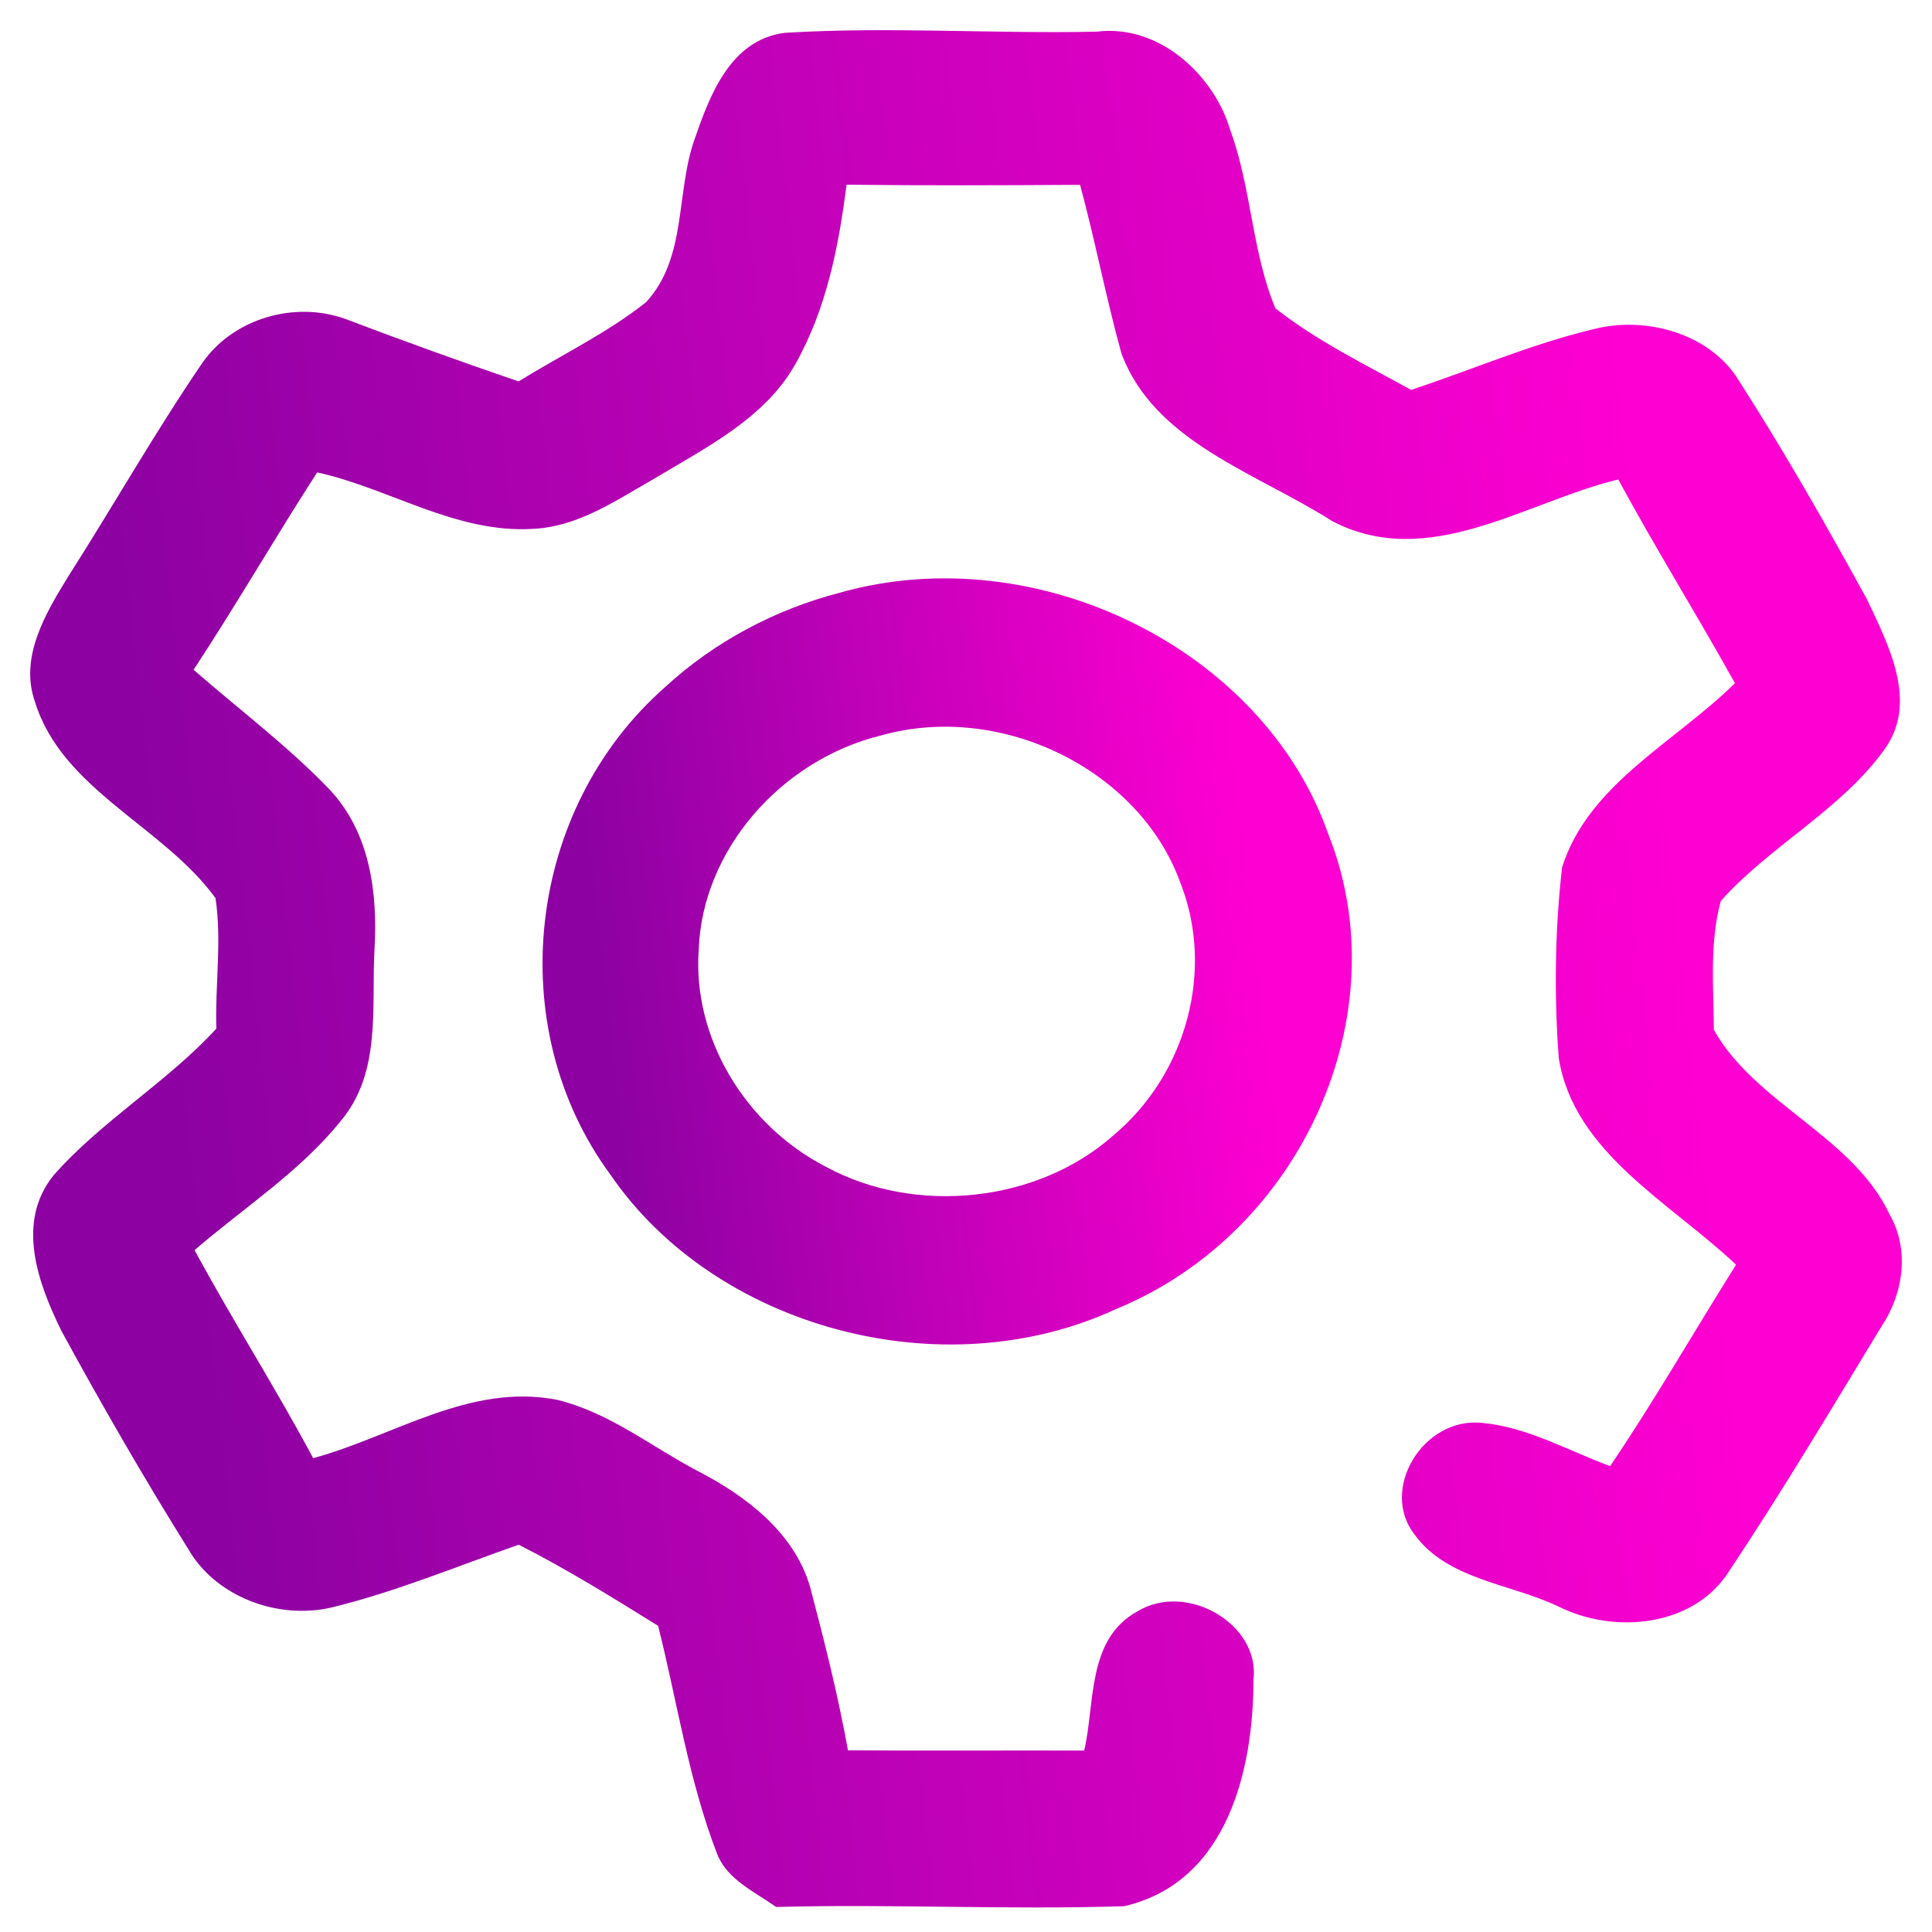 <?xml version="1.0" encoding="UTF-8"?>
<svg width="192" height="192" fill="none" version="1.1" viewBox="0 0 192 192" xmlns="http://www.w3.org/2000/svg">
 <path d="m77.984 3.264c10.308-0.635 20.644 0.104 30.98-0.117 6.297-0.79 11.732 4.405 13.306 9.807 2.108 5.739 2.123 12.035 4.476 17.683 4.094 3.226 8.885 5.571 13.486 8.11 6.05-1.995 11.909-4.547 18.138-6.037 5.298-1.36 11.691 0.505 14.47 5.169 4.531 7.06 8.68 14.354 12.705 21.699 2.176 4.612 5.174 10.338 1.628 15.04-4.312 5.92-11.307 9.47-16.167 14.924-1.123 4.133-0.713 8.55-0.685 12.799 4.134 7.371 13.826 10.571 17.468 18.357 2.013 3.524 1.369 7.89-0.848 11.18-4.998 8.24-9.939 16.518-15.292 24.549-3.56 5.247-11.253 5.985-16.77 3.226-4.778-2.28-11.02-2.655-14.279-7.125-3.545-4.469 0.795-11.711 6.668-11.128 4.545 0.427 8.555 2.759 12.744 4.301 4.422-6.529 8.325-13.356 12.514-20.015-6.531-6.18-16.127-11.141-17.62-20.546-0.465-6.296-0.383-12.67 0.329-18.927 2.588-8.278 11.239-12.45 17.18-18.318-3.777-6.801-7.898-13.408-11.594-20.248-9.241 2.228-18.837 9.133-28.42 4.145-7.516-4.793-17.702-7.864-20.96-16.686-1.533-5.532-2.601-11.193-4.106-16.738-7.735 0.052-15.47 0.078-23.205-0.013-0.78 6.102-1.985 12.333-5.079 17.813-2.998 5.376-8.871 8.304-14.1 11.439-3.724 2.112-7.475 4.741-11.979 4.949-7.653 0.479-14.32-4.055-21.452-5.609-4.189 6.49-8.036 13.162-12.28 19.613 4.49 3.925 9.309 7.54 13.43 11.815 4.134 4.327 4.874 10.403 4.545 15.999-0.315 5.713 0.712 12.165-3.327 16.997-4.025 5.027-9.651 8.64-14.552 12.864 3.765 6.969 8.05 13.68 11.787 20.676 7.995-2.163 15.579-7.514 24.272-5.792 5.134 1.257 9.282 4.599 13.827 7.009 4.942 2.526 9.692 6.192 11.267 11.517 1.424 5.389 2.793 10.804 3.778 16.297 7.817 0.065 15.647 0 23.478 0.026 1.095-4.651 0.247-11.05 5.257-13.81 4.901-3.032 12.239 1.244 11.568 6.762 0 8.693-2.464 20.132-12.855 22.516-11.513 0.375-23.053-0.233-34.58 0.077-2.108-1.489-4.819-2.707-5.832-5.181-2.861-7.358-3.984-15.157-5.9-22.762-4.531-2.811-9.076-5.635-13.854-8.058-6.16 2.151-12.198 4.677-18.577 6.232-5.435 1.269-11.582-1.114-14.265-5.805-4.436-7.099-8.611-14.353-12.608-21.685-2.327-4.755-4.531-10.74-0.808-15.416 4.778-5.441 11.294-9.262 16.209-14.613-0.137-4.327 0.561-8.68-0.082-12.968-5.188-7.151-15.25-10.752-17.947-19.523-1.547-4.418 1.027-8.732 3.313-12.45 4.49-7.034 8.597-14.289 13.307-21.194 3.012-4.366 9.076-6.244 14.237-4.392 5.709 2.163 11.431 4.236 17.208 6.205 4.23-2.617 8.789-4.793 12.677-7.877 4.107-4.482 2.916-10.96 4.846-16.284 1.478-4.249 3.518-9.781 8.926-10.48z" fill="url(#paint0_linear)"/>
 <path d="m83.501 58.891c19.576-5.519 42.068 5.661 48.488 23.966 7.147 17.826-2.572 39.616-21.04 47.22-17.29 8.032-39.879 1.879-50.297-13.356-10.801-14.678-8.364-36.364 5.531-48.515 4.819-4.418 10.842-7.643 17.318-9.314zm4.052 14.198c-9.993 2.461-17.756 11.439-18.112 21.246-0.643 8.732 4.559 17.463 12.663 21.634 8.939 4.833 21.042 3.537 28.557-3.147 7.297-6.115 10.062-16.492 6.626-25.132-4.025-11.154-17.742-17.981-29.734-14.6z" fill="url(#paint1_linear)"/>
 <defs>
  <linearGradient id="paint0_linear" x1="16.286" x2="167.24" y1="96.281" y2="79.65" gradientUnits="userSpaceOnUse">
   <stop stop-color="#8D01A2" offset="0"/>
   <stop stop-color="#FF00D2" offset="1"/>
  </linearGradient>
  <linearGradient id="paint1_linear" x1="59.662" x2="124.84" y1="95.545" y2="87.937" gradientUnits="userSpaceOnUse">
   <stop stop-color="#8D01A2" offset="0"/>
   <stop stop-color="#FF00D2" offset="1"/>
  </linearGradient>
 </defs>
</svg>
